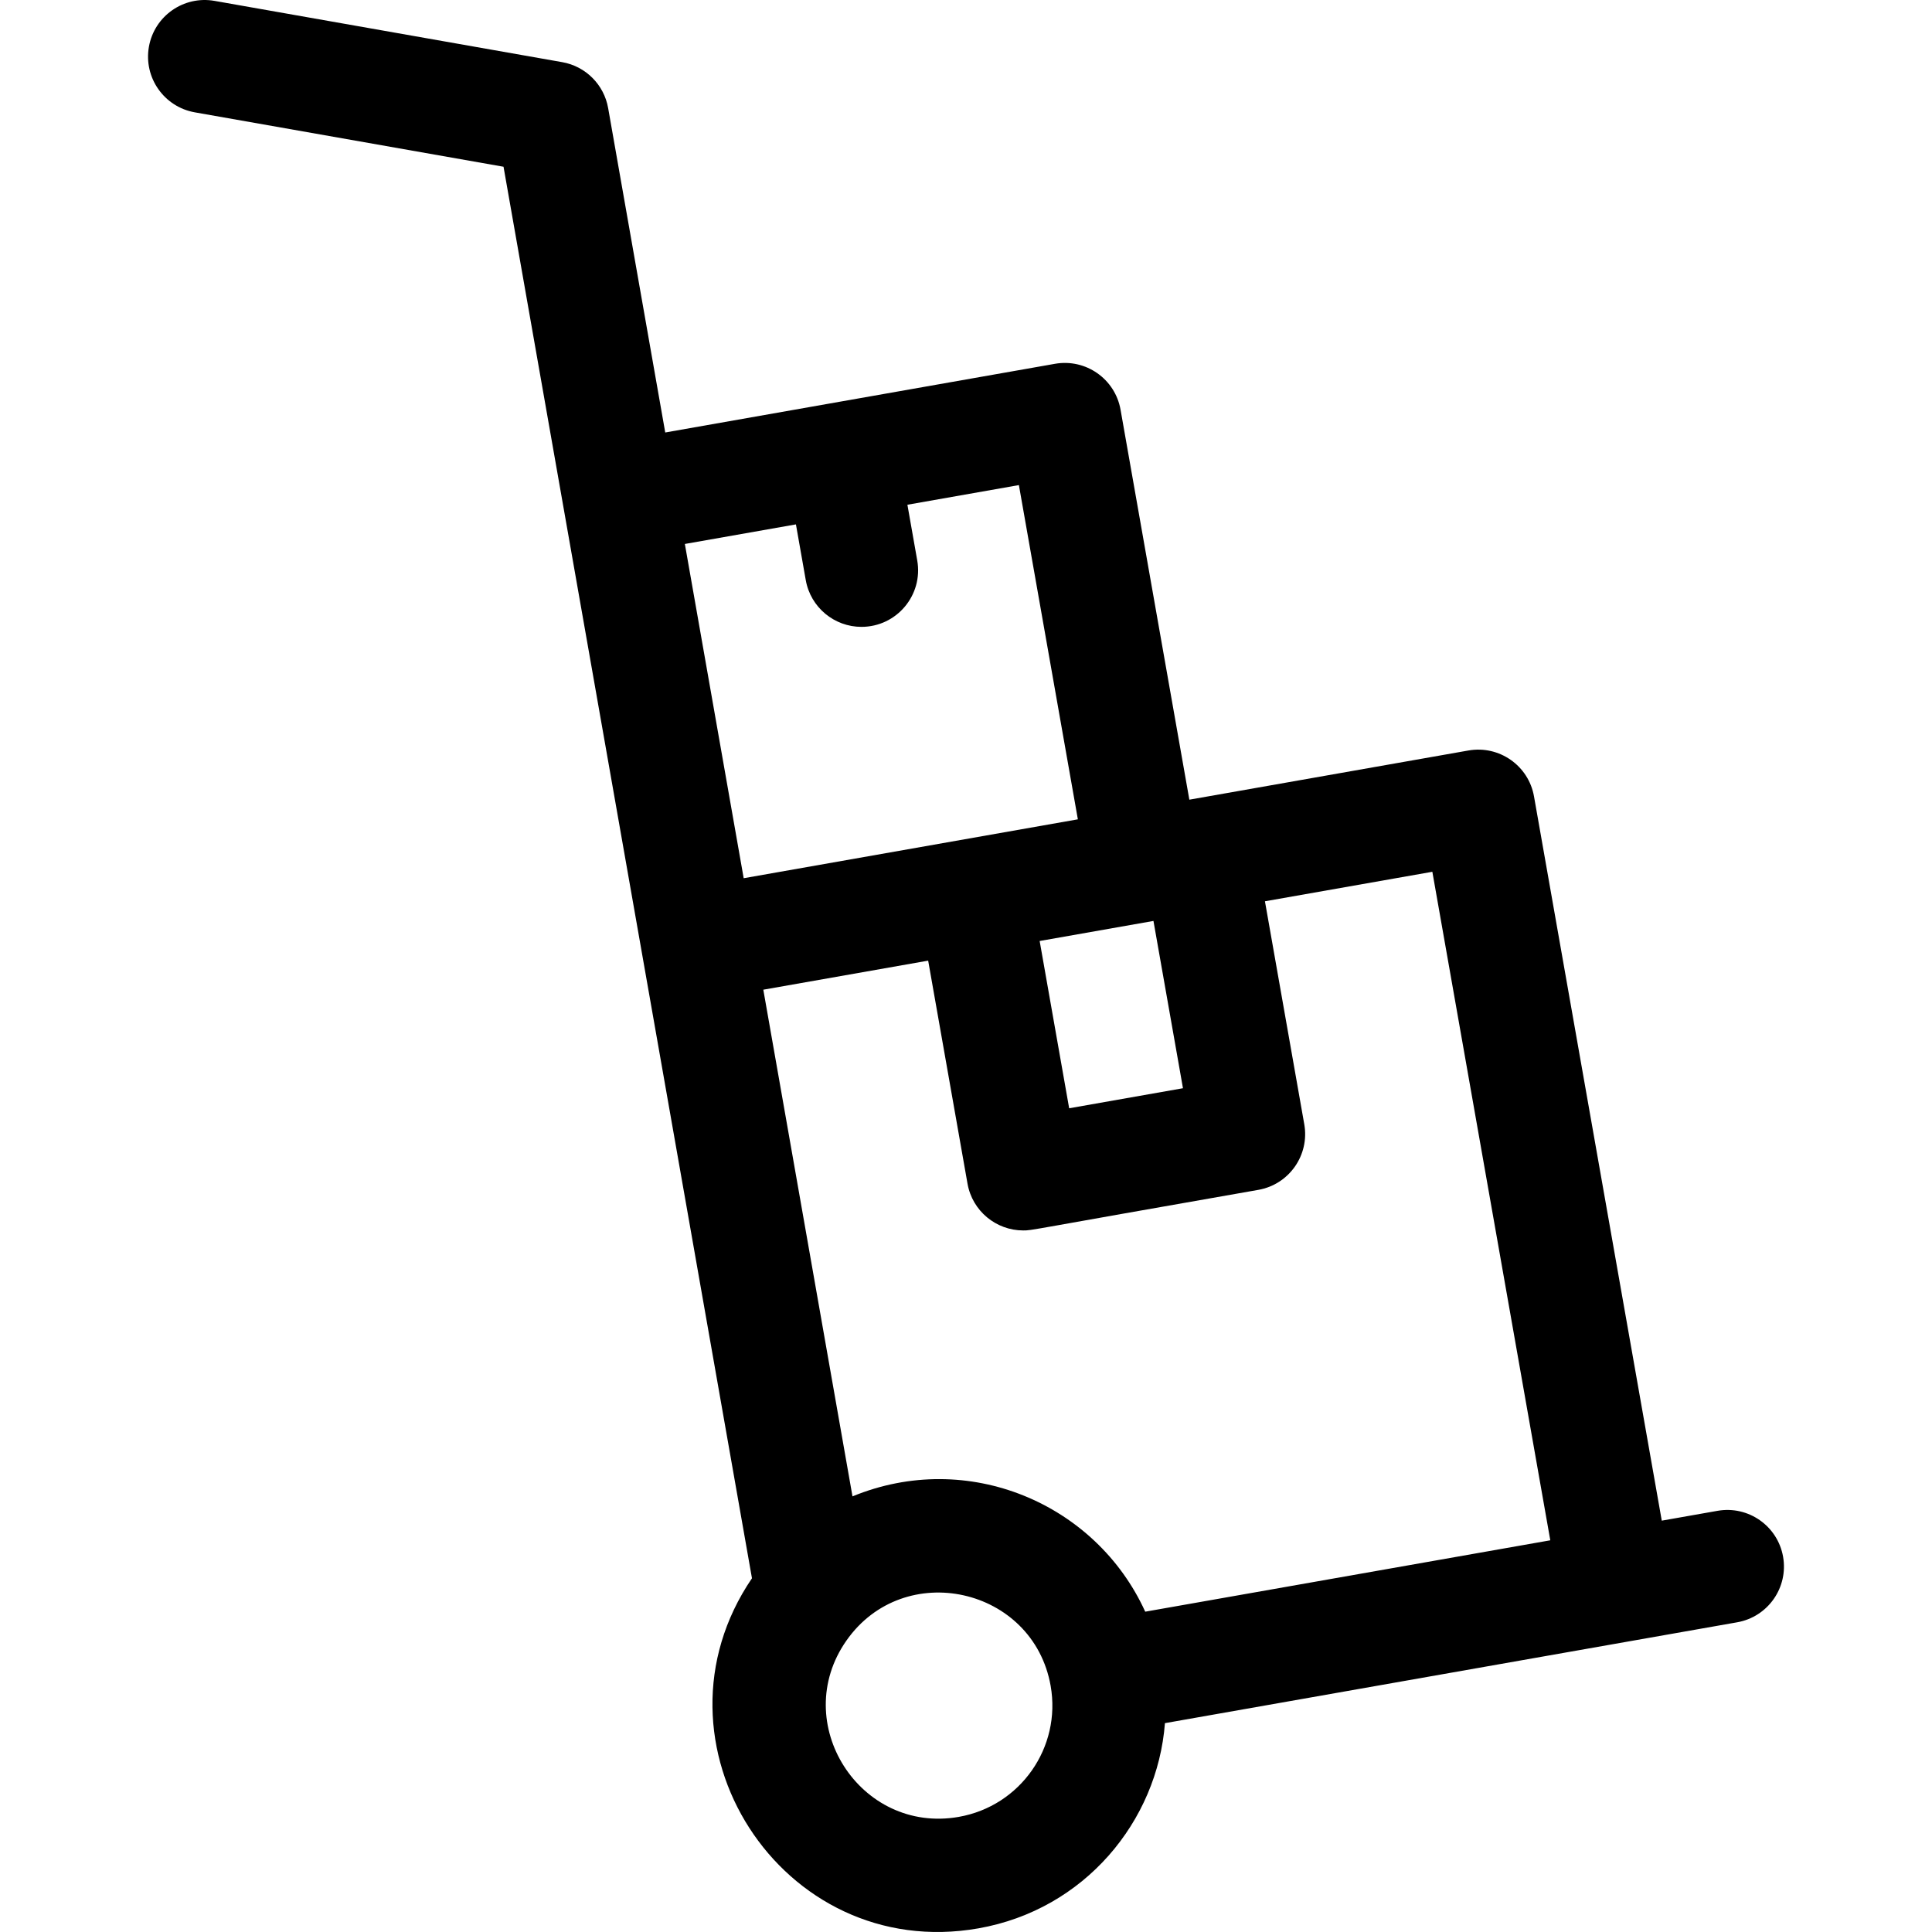<svg id="Capa_1" enableBackground="new 0 0 512 512" height="512" viewBox="0 0 512 512" width="512" xmlns="http://www.w3.org/2000/svg"><g><path d="m472.537 412.551c-1.438-8.158-9.219-13.607-17.376-12.168l-14.774 2.604-33.86-191.934c-1.438-8.156-9.219-13.596-17.375-12.165l-73.962 13.035-18.232-103.348c-1.438-8.156-9.221-13.6-17.375-12.165-21.22 3.74-82.765 14.586-103.286 18.203l-15.132-85.971c-1.094-6.212-5.957-11.076-12.17-12.171l-92.156-16.242c-8.158-1.434-15.938 4.01-17.376 12.168-1.438 8.157 4.011 15.936 12.169 17.374l81.807 14.417c5.869 33.345 57.643 327.5 65.84 374.068-29.619 43.525 7.746 101.989 60.026 92.775 28.114-4.955 47.422-28.355 49.416-54.38 46.434-8.183 105.158-18.533 151.647-26.726 8.158-1.438 13.607-9.217 12.169-17.374zm-61.694-4.357-107.344 18.918c-13.102-28.755-47.04-43.134-77.579-30.557l-23.634-134.276 43.688-7.7 10.427 59.103c1.283 7.277 7.611 12.396 14.754 12.396 2.483 0 .161.123 62.325-10.753 8.154-1.437 13.608-9.219 12.168-17.376l-10.426-59.1 44.365-7.819zm-105.165-164.136 7.821 44.331-30.159 5.315-7.821-44.331c13.7-2.414 17.067-3.008 30.159-5.315zm-94.747-105.09 2.604 14.761c1.283 7.276 7.612 12.395 14.754 12.395 9.37 0 16.405-8.452 14.789-17.607l-2.604-14.756 29.544-5.207 15.627 88.575-88.559 15.607-15.591-88.581zm43.167 342.521c-26.214 4.621-45.051-24.93-29.787-46.715 15.279-21.808 49.495-14.171 54.122 11.993 2.874 16.31-8.005 31.845-24.335 34.722z"/></g></svg>